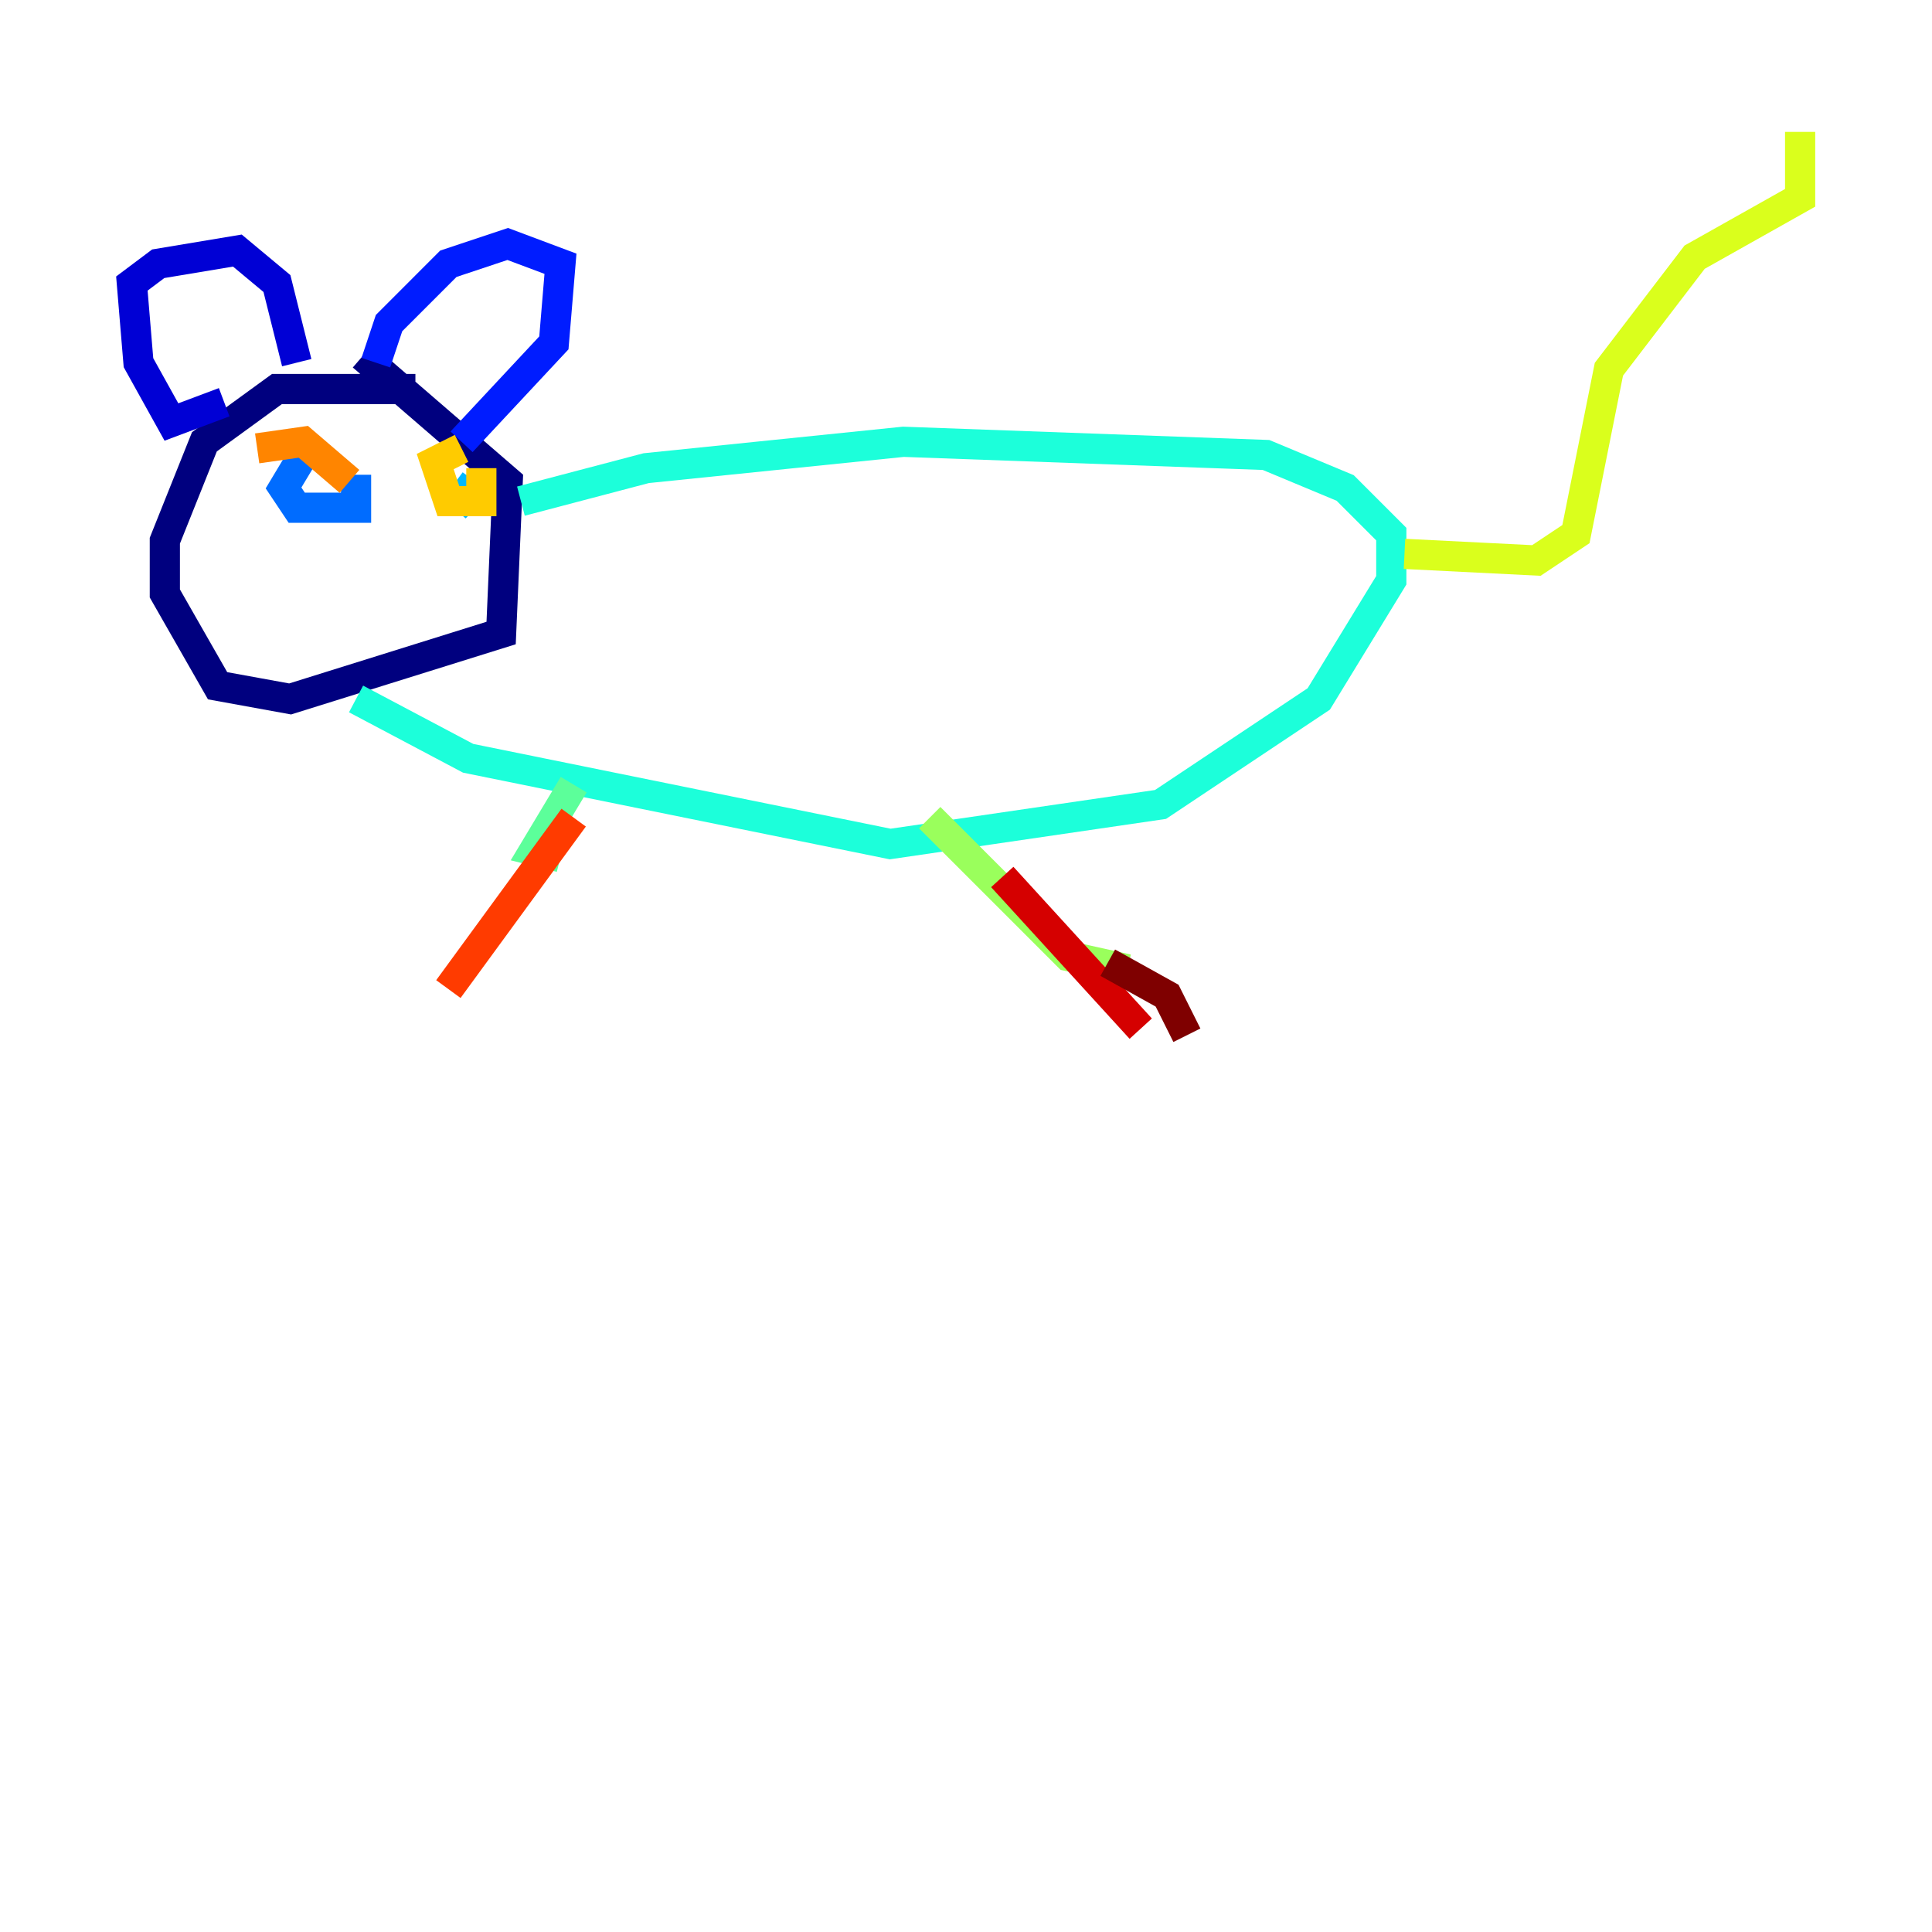 <?xml version="1.0" encoding="utf-8" ?>
<svg baseProfile="tiny" height="128" version="1.2" viewBox="0,0,128,128" width="128" xmlns="http://www.w3.org/2000/svg" xmlns:ev="http://www.w3.org/2001/xml-events" xmlns:xlink="http://www.w3.org/1999/xlink"><defs /><polyline fill="none" points="27.522,25.775 18.348,25.775 13.543,29.27 10.921,35.822 10.921,39.317 14.416,45.433 19.222,46.307 33.201,41.939 33.638,31.891 24.027,23.59" stroke="#00007f" stroke-width="2" /><polyline fill="none" points="14.853,26.648 11.358,27.959 9.174,24.027 8.737,18.785 10.485,17.474 15.727,16.601 18.348,18.785 19.659,24.027" stroke="#0000d5" stroke-width="2" /><polyline fill="none" points="24.901,24.027 25.775,21.406 29.706,17.474 33.638,16.164 37.133,17.474 36.696,22.717 30.58,29.27" stroke="#001cff" stroke-width="2" /><polyline fill="none" points="20.096,30.143 18.785,32.328 19.659,33.638 23.59,33.638 23.59,31.454" stroke="#006cff" stroke-width="2" /><polyline fill="none" points="31.454,31.891 30.143,33.638 31.891,31.891" stroke="#00b8ff" stroke-width="2" /><polyline fill="none" points="34.512,33.201 42.812,31.017 59.85,29.27 83.877,30.143 89.12,32.328 92.177,35.386 92.177,38.444 87.372,46.307 76.887,53.297 58.976,55.918 31.017,50.239 23.59,46.307" stroke="#1cffda" stroke-width="2" /><polyline fill="none" points="38.007,51.986 35.386,56.355 37.133,56.792" stroke="#5cff9a" stroke-width="2" /><polyline fill="none" points="61.597,54.171 70.771,63.345 74.703,64.218" stroke="#9aff5c" stroke-width="2" /><polyline fill="none" points="93.051,36.696 101.788,37.133 104.41,35.386 106.594,24.464 112.273,17.038 119.263,13.106 119.263,8.737" stroke="#daff1c" stroke-width="2" /><polyline fill="none" points="30.58,29.706 28.833,30.58 29.706,33.201 31.891,33.201 31.891,31.017" stroke="#ffcb00" stroke-width="2" /><polyline fill="none" points="23.154,31.891 20.096,29.27 17.038,29.706" stroke="#ff8500" stroke-width="2" /><polyline fill="none" points="38.007,54.171 29.706,65.529" stroke="#ff3b00" stroke-width="2" /><polyline fill="none" points="66.403,58.102 75.577,68.15" stroke="#d50000" stroke-width="2" /><polyline fill="none" points="78.635,68.587 77.324,65.966 73.392,63.782" stroke="#7f0000" stroke-width="2" /></svg>